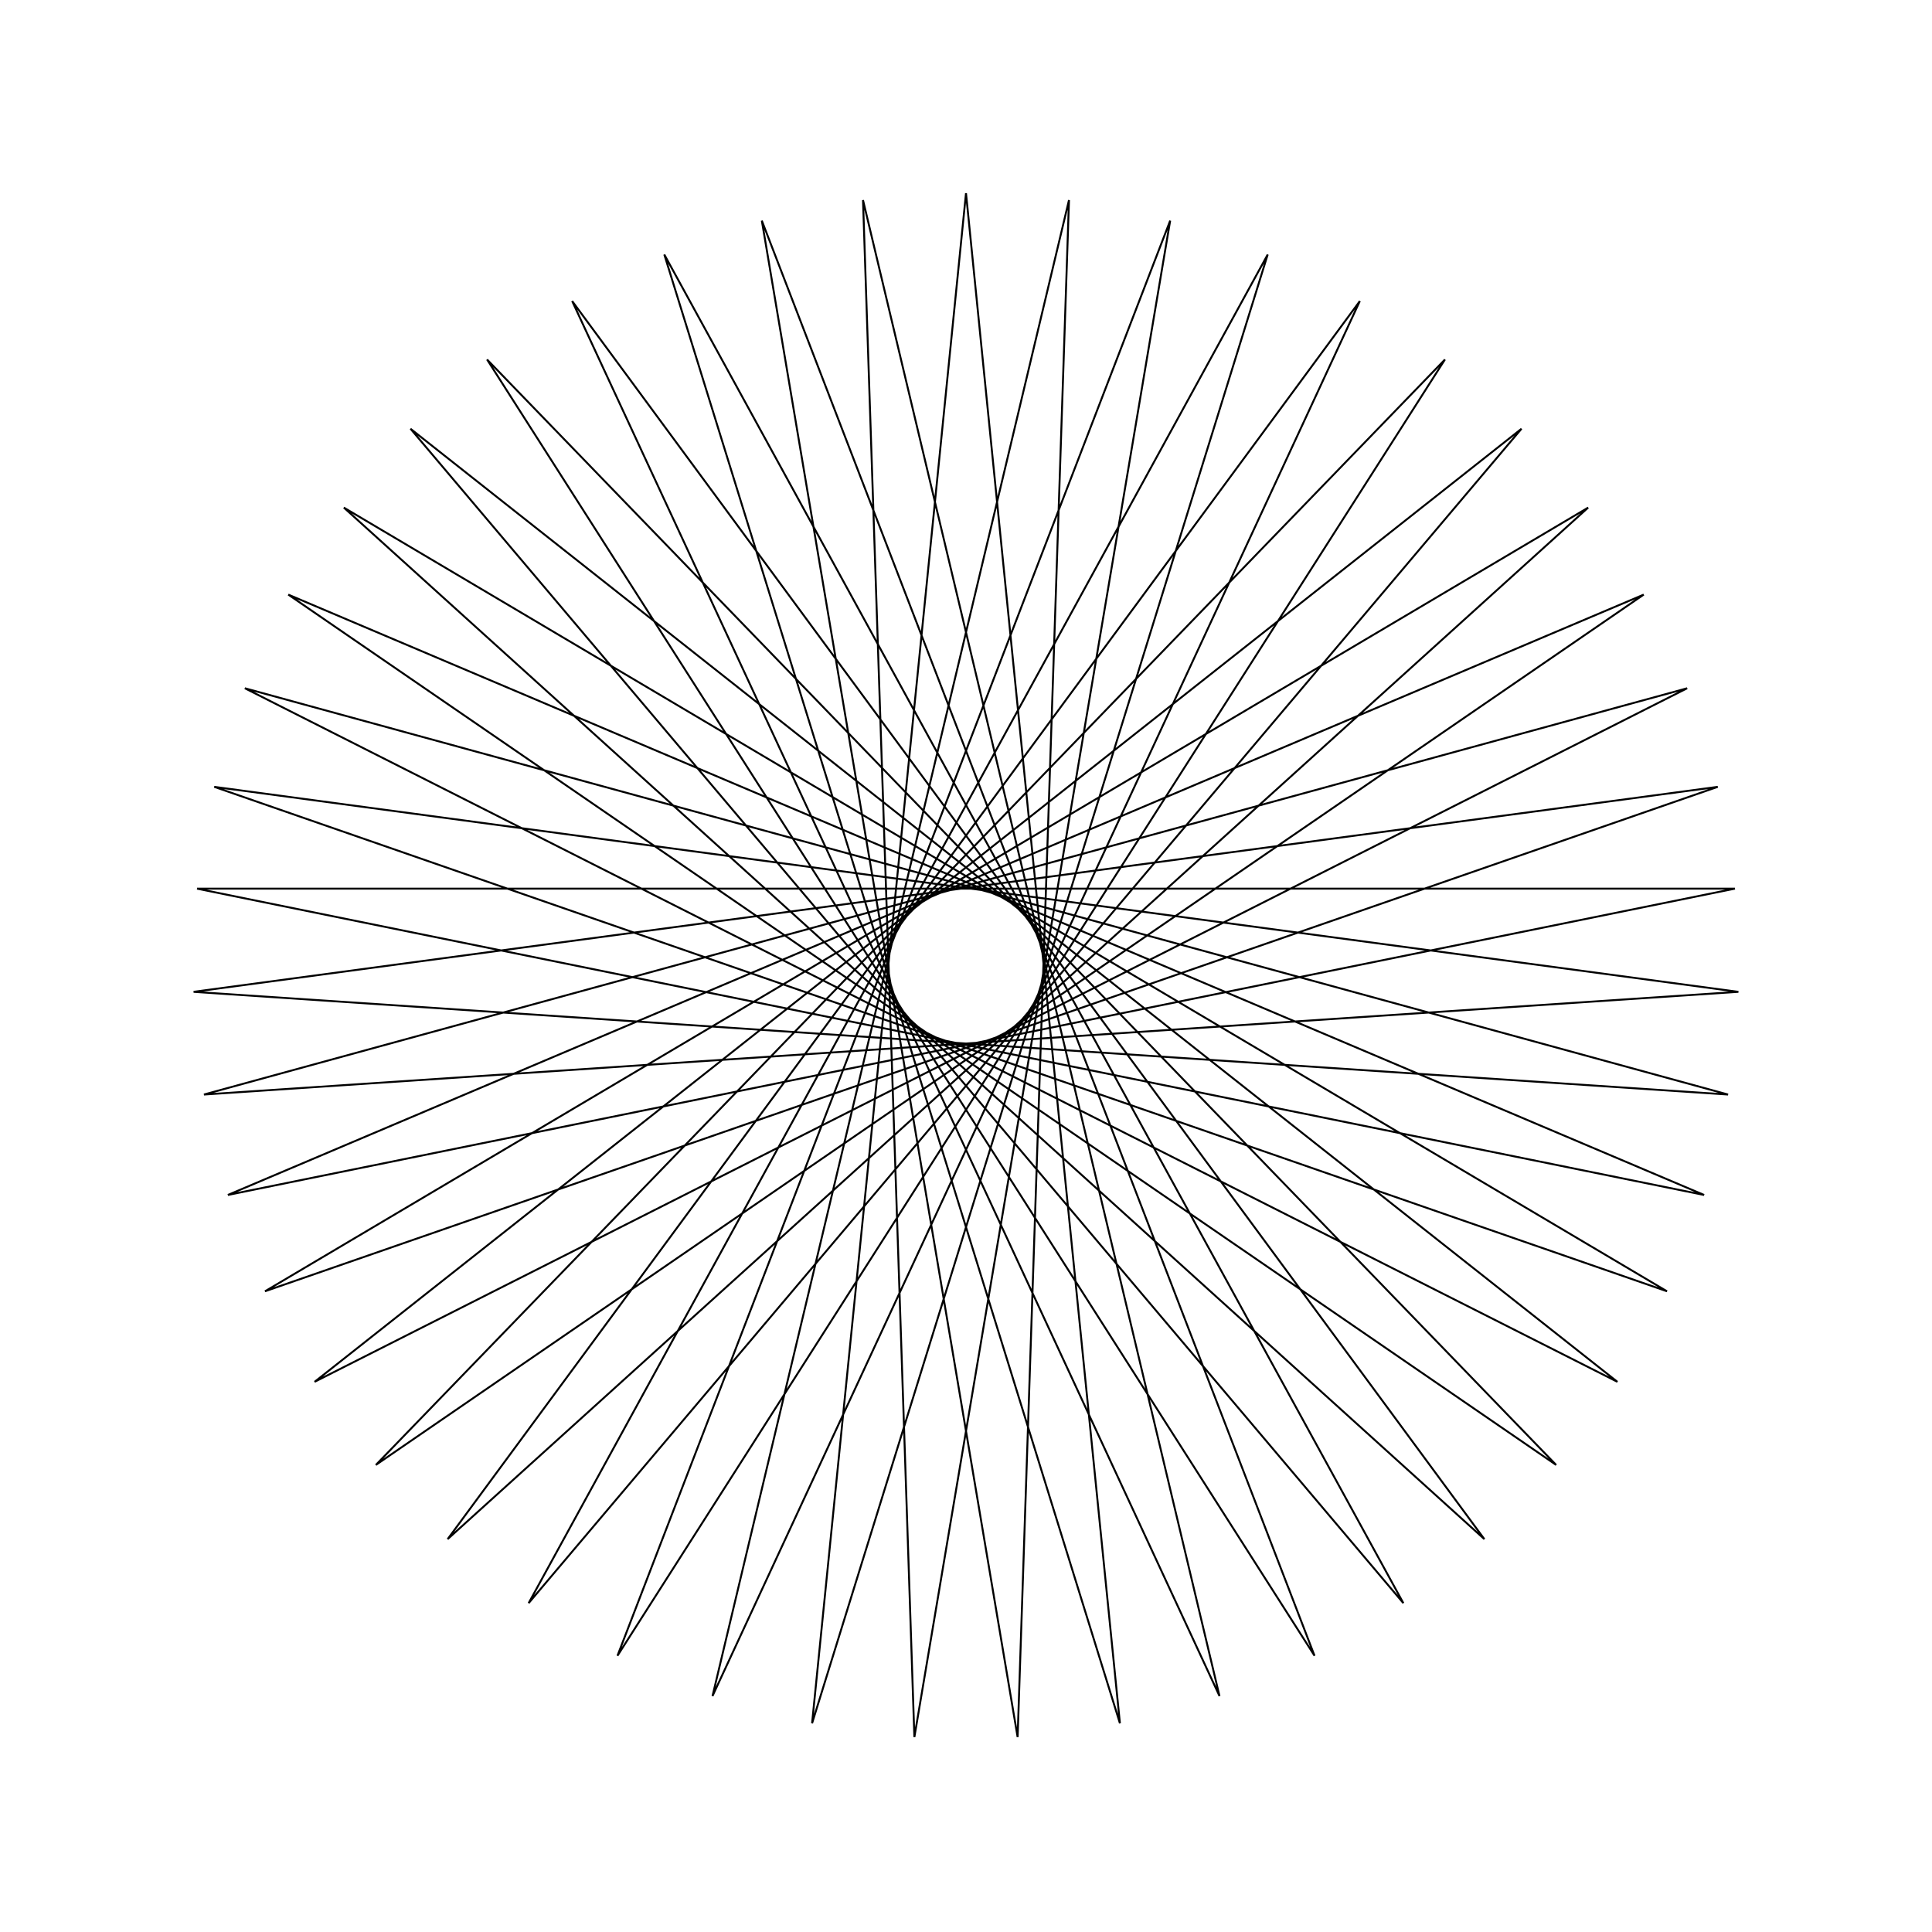<?xml version="1.0" ?>
<svg height="100" width="100">
  <path d="M 50.0,90.0 L 57.967,10.802 L 34.384,86.826 L 72.638,17.022 L 21.247,77.808 L 83.716,28.477 L 12.673,64.376 L 89.443,43.347 L 10.022,48.663 L 88.91,59.273 L 13.716,33.163 L 82.203,73.727 L 23.169,20.334 L 70.385,84.416 L 36.879,12.213 L 55.331,89.643 L 52.672,10.089 L 39.432,88.579 L 68.04,14.299 L 25.21,81.392 L 80.546,24.175 L 14.922,69.223 L 88.204,38.149 L 10.201,54.004 L 89.799,54.004 L 11.796,38.149 L 85.078,69.223 L 19.454,24.175 L 74.79,81.392 L 31.96,14.299 L 60.568,88.579 L 47.328,10.089 L 44.669,89.643 L 63.121,12.213 L 29.615,84.416 L 76.831,20.334 L 17.797,73.727 L 86.284,33.163 L 11.09,59.273 L 89.978,48.663 L 10.557,43.347 L 87.327,64.376 L 16.284,28.477 L 78.753,77.808 L 27.362,17.022 L 65.616,86.826 L 42.033,10.802 L 50.0,90.0Z" fill="none" stroke="black" stroke-width="0.1" transform="matrix(1 0 0 -1 0 100)"/>
</svg>
